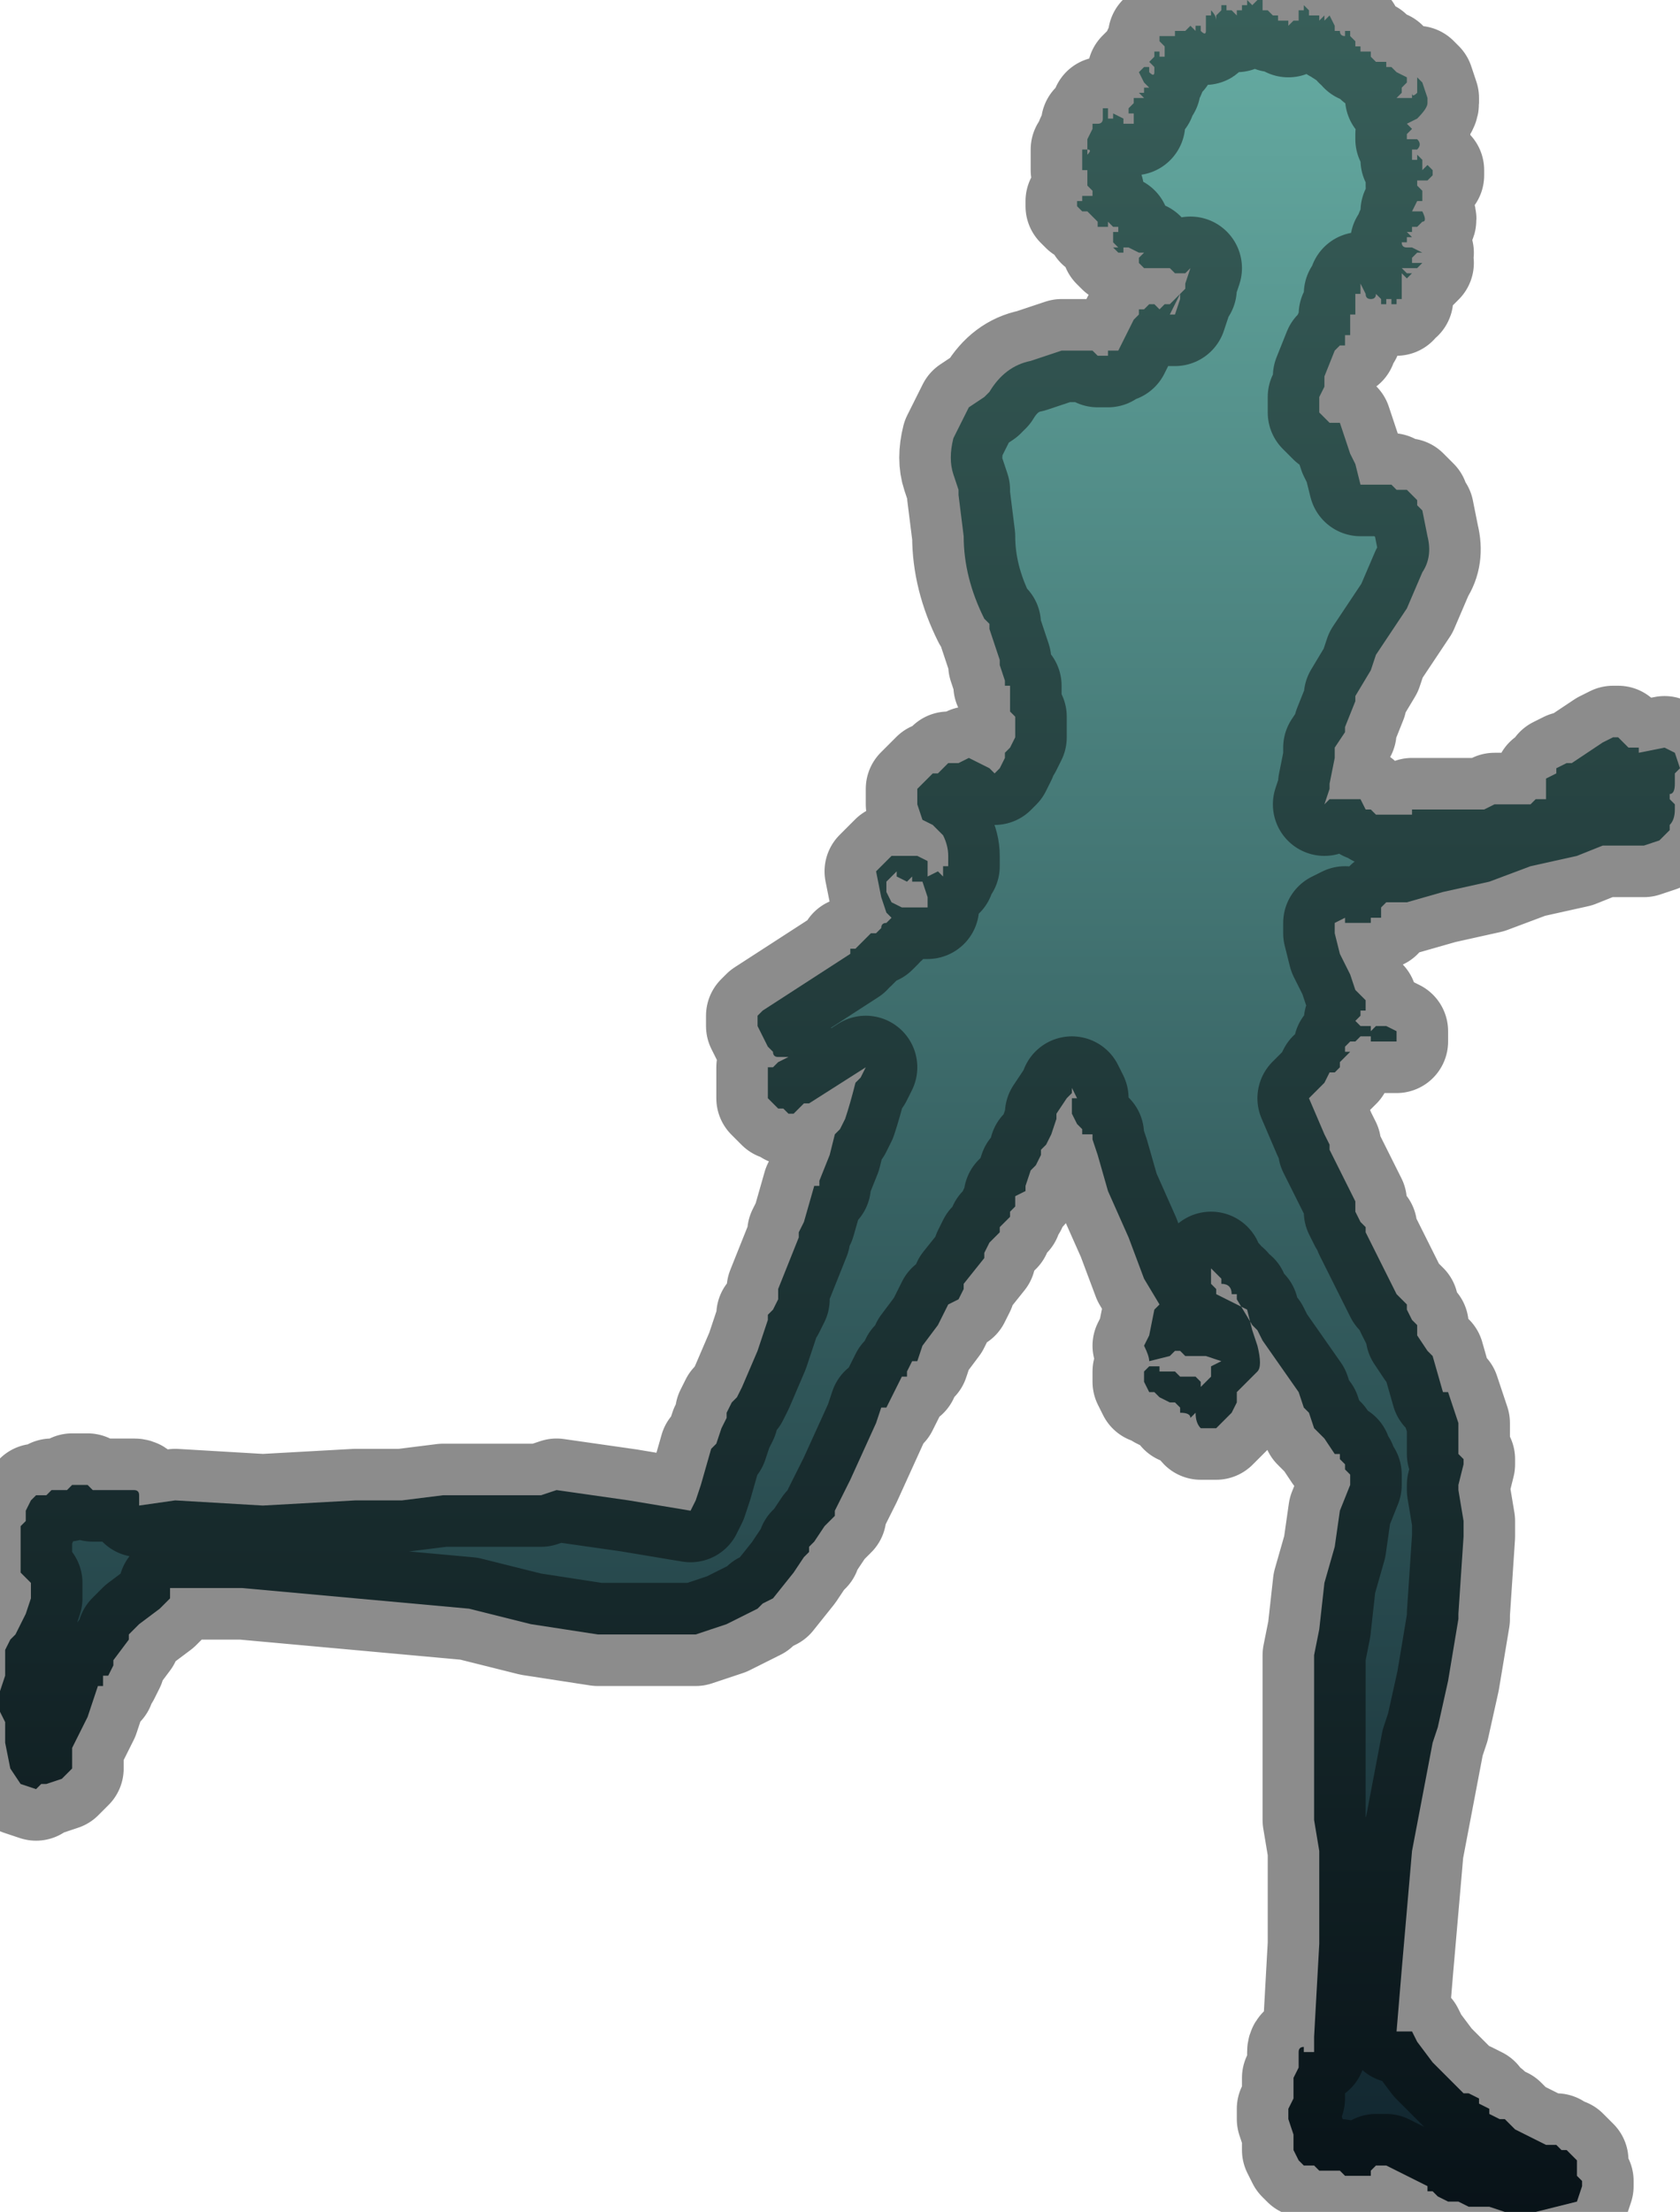 <?xml version="1.0" encoding="UTF-8" standalone="no"?>
<svg xmlns:xlink="http://www.w3.org/1999/xlink" height="21.45px" width="16.3px" xmlns="http://www.w3.org/2000/svg">
  <g transform="matrix(1.0, 0.0, 0.0, 1.0, 12.05, 10.9)">
    <path d="M-3.05 -2.2 L-3.1 -2.35 -3.2 -2.35 -3.2 -2.4 -3.25 -2.35 -3.35 -2.4 -3.35 -2.45 -3.45 -2.35 -3.45 -2.25 -3.4 -2.15 -3.3 -2.1 -3.3 -2.1 -3.3 -2.1 -3.15 -2.1 -3.15 -2.1 -3.1 -2.1 -3.1 -2.1 -3.05 -2.1 -3.05 -2.2 M0.7 -10.75 L0.75 -10.75 0.75 -10.7 0.8 -10.75 0.8 -10.7 0.85 -10.75 0.9 -10.65 0.9 -10.6 0.95 -10.6 0.95 -10.6 Q0.95 -10.55 1.0 -10.55 L1.0 -10.6 1.05 -10.6 1.05 -10.6 1.05 -10.55 1.1 -10.5 1.1 -10.45 1.15 -10.45 1.15 -10.4 1.2 -10.4 1.2 -10.4 1.25 -10.4 1.25 -10.35 1.3 -10.3 1.3 -10.3 1.4 -10.3 1.4 -10.25 Q1.4 -10.25 1.45 -10.25 L1.45 -10.25 1.5 -10.2 1.5 -10.2 1.6 -10.15 1.6 -10.1 1.55 -10.05 1.55 -10.0 1.5 -9.95 1.55 -9.95 1.55 -9.95 1.6 -9.95 1.65 -9.95 1.65 -10.0 Q1.65 -9.95 1.7 -10.0 L1.7 -10.05 1.7 -10.1 1.7 -10.15 1.75 -10.1 1.8 -9.95 1.8 -9.9 Q1.8 -9.85 1.7 -9.75 L1.7 -9.75 1.6 -9.7 1.6 -9.7 1.65 -9.65 1.6 -9.6 1.6 -9.55 1.65 -9.55 1.65 -9.55 1.7 -9.55 1.7 -9.55 Q1.75 -9.5 1.7 -9.45 L1.65 -9.45 Q1.65 -9.4 1.65 -9.35 L1.7 -9.35 1.7 -9.4 1.75 -9.35 1.75 -9.35 1.75 -9.25 1.8 -9.3 1.85 -9.25 1.85 -9.25 1.85 -9.2 1.8 -9.15 1.75 -9.15 1.7 -9.15 1.7 -9.1 1.75 -9.05 1.75 -9.05 1.75 -8.95 1.7 -8.95 1.7 -8.95 1.65 -8.85 1.7 -8.85 1.75 -8.85 1.75 -8.85 Q1.8 -8.75 1.75 -8.75 L1.7 -8.7 1.65 -8.7 1.65 -8.7 Q1.65 -8.7 1.65 -8.65 L1.6 -8.65 1.65 -8.6 1.6 -8.6 1.6 -8.55 1.55 -8.55 Q1.55 -8.5 1.6 -8.5 L1.6 -8.5 1.65 -8.5 1.65 -8.5 1.75 -8.45 1.7 -8.45 1.65 -8.4 1.65 -8.35 1.7 -8.35 1.75 -8.35 1.75 -8.35 1.7 -8.3 1.65 -8.3 1.55 -8.3 1.6 -8.25 1.65 -8.25 1.6 -8.2 1.6 -8.2 1.55 -8.25 1.55 -8.25 1.55 -8.2 1.55 -8.05 1.55 -8.0 1.5 -8.0 1.5 -7.95 1.45 -7.95 1.45 -8.0 1.45 -8.0 1.4 -8.0 1.4 -7.95 1.35 -7.95 1.35 -8.0 1.3 -8.05 1.3 -8.05 Q1.3 -8.0 1.25 -8.0 1.2 -8.0 1.2 -8.05 L1.15 -8.15 1.15 -8.15 1.15 -8.05 1.1 -8.05 1.1 -7.9 1.1 -7.85 1.05 -7.85 1.05 -7.7 1.05 -7.65 1.0 -7.65 1.0 -7.55 0.95 -7.55 0.9 -7.5 0.9 -7.5 0.8 -7.25 0.8 -7.15 0.75 -7.05 0.75 -6.95 0.75 -6.9 0.8 -6.85 0.8 -6.85 0.85 -6.8 0.9 -6.8 0.95 -6.8 1.0 -6.65 1.05 -6.5 1.1 -6.4 1.15 -6.2 1.15 -6.2 1.25 -6.2 1.3 -6.2 1.4 -6.2 1.45 -6.2 1.5 -6.15 1.55 -6.15 1.6 -6.15 1.7 -6.05 1.7 -6.0 1.75 -5.95 1.8 -5.7 Q1.85 -5.5 1.75 -5.35 L1.6 -5.0 1.4 -4.7 1.3 -4.55 1.25 -4.4 1.1 -4.15 1.1 -4.1 1.0 -3.85 1.0 -3.8 0.9 -3.65 0.9 -3.55 0.85 -3.3 0.85 -3.25 0.8 -3.1 0.85 -3.15 0.85 -3.15 0.9 -3.15 0.95 -3.15 0.95 -3.15 1.0 -3.15 1.05 -3.15 1.05 -3.15 1.15 -3.15 1.2 -3.05 1.25 -3.05 1.3 -3.0 1.4 -3.0 1.5 -3.0 1.5 -3.0 1.65 -3.0 1.65 -3.05 1.85 -3.05 1.9 -3.05 1.95 -3.05 2.0 -3.05 2.0 -3.05 2.05 -3.05 2.05 -3.05 2.2 -3.05 2.25 -3.05 2.35 -3.05 2.45 -3.1 2.5 -3.1 2.55 -3.1 2.55 -3.1 2.75 -3.1 2.8 -3.1 2.8 -3.1 2.85 -3.15 2.95 -3.15 2.95 -3.15 2.95 -3.35 3.05 -3.4 3.05 -3.45 3.15 -3.5 3.2 -3.5 3.2 -3.5 3.35 -3.6 3.35 -3.6 3.35 -3.6 3.5 -3.7 3.6 -3.75 3.65 -3.75 3.75 -3.65 3.85 -3.65 3.85 -3.6 4.1 -3.65 4.1 -3.65 4.2 -3.6 4.25 -3.45 4.25 -3.45 4.2 -3.4 4.2 -3.3 Q4.2 -3.2 4.15 -3.2 L4.15 -3.15 4.2 -3.1 4.2 -3.05 Q4.2 -2.95 4.15 -2.9 L4.15 -2.85 4.05 -2.75 3.9 -2.7 3.9 -2.7 3.8 -2.7 3.6 -2.7 3.5 -2.7 3.5 -2.7 3.25 -2.6 2.8 -2.5 2.4 -2.35 1.95 -2.25 1.6 -2.15 1.4 -2.15 1.35 -2.1 1.35 -2.05 1.35 -2.0 1.25 -2.0 1.25 -1.95 1.15 -1.95 1.15 -1.95 1.05 -1.95 1.0 -1.95 1.0 -2.0 0.9 -1.95 0.9 -1.85 0.95 -1.65 1.05 -1.45 1.1 -1.3 1.1 -1.3 1.15 -1.25 1.2 -1.2 1.2 -1.1 1.15 -1.1 1.15 -1.05 1.1 -1.0 1.1 -1.0 1.15 -0.95 1.15 -0.95 1.2 -0.95 1.2 -0.95 1.25 -0.95 1.25 -0.9 1.3 -0.95 1.4 -0.95 1.5 -0.9 1.5 -0.8 1.45 -0.8 1.4 -0.8 1.3 -0.8 1.25 -0.8 1.25 -0.85 1.2 -0.85 1.2 -0.85 1.15 -0.85 1.15 -0.85 1.1 -0.8 1.1 -0.8 1.05 -0.8 1.05 -0.8 1.0 -0.75 1.0 -0.7 1.05 -0.7 1.0 -0.65 1.0 -0.65 0.95 -0.6 0.95 -0.55 0.9 -0.5 0.85 -0.5 0.8 -0.4 0.75 -0.35 0.65 -0.25 0.65 -0.25 0.8 0.1 0.85 0.2 0.85 0.25 1.1 0.75 1.1 0.85 1.15 0.95 1.2 1.0 1.2 1.05 1.35 1.35 1.5 1.65 1.6 1.75 1.6 1.8 1.65 1.9 1.7 1.95 1.7 2.05 1.8 2.2 1.85 2.25 1.95 2.6 2.0 2.6 2.05 2.75 2.1 2.9 2.1 3.0 2.1 3.2 2.15 3.25 2.15 3.3 2.1 3.5 2.1 3.55 2.15 3.85 2.15 4.0 2.1 4.75 2.1 4.8 2.05 5.1 2.0 5.4 1.9 5.85 1.85 6.0 1.65 7.05 1.55 8.2 1.5 8.8 1.55 8.8 1.6 8.8 1.65 8.8 1.7 8.9 1.85 9.1 1.95 9.2 2.0 9.25 2.15 9.4 2.2 9.4 2.3 9.45 2.3 9.5 2.4 9.55 2.4 9.6 2.5 9.65 2.55 9.65 2.65 9.75 2.75 9.8 2.95 9.9 3.05 9.9 3.1 9.95 3.15 9.95 3.25 10.05 3.25 10.2 3.3 10.25 3.3 10.3 3.25 10.45 3.05 10.5 2.85 10.55 2.6 10.55 2.55 10.55 2.4 10.5 2.3 10.5 2.2 10.5 2.1 10.45 2.0 10.45 1.9 10.4 1.85 10.35 1.8 10.35 1.8 10.3 1.6 10.2 1.4 10.1 1.3 10.1 1.25 10.15 1.25 10.2 1.2 10.2 1.15 10.2 1.0 10.2 0.95 10.15 0.75 10.15 0.7 10.1 0.65 10.1 0.6 10.1 0.55 10.05 0.5 9.95 0.5 9.8 0.45 9.65 0.45 9.55 0.5 9.45 0.5 9.4 0.5 9.25 0.55 9.15 0.55 9.1 0.55 9.0 Q0.55 8.95 0.6 8.95 L0.6 9.0 0.65 9.0 0.7 9.0 0.7 8.85 0.75 7.95 0.75 7.05 0.7 6.75 0.7 6.25 0.7 5.15 0.75 4.9 0.8 4.45 0.9 4.1 0.95 3.75 1.05 3.5 1.05 3.4 1.0 3.35 1.0 3.3 0.95 3.25 0.95 3.2 0.9 3.2 0.8 3.05 0.7 2.95 0.65 2.8 0.6 2.75 0.55 2.6 0.2 2.1 0.15 2.0 0.1 1.95 -0.05 1.7 -0.05 1.65 -0.1 1.65 -0.1 1.65 Q-0.1 1.55 -0.2 1.55 L-0.2 1.5 -0.3 1.4 -0.3 1.35 -0.3 1.4 -0.3 1.55 -0.25 1.6 -0.25 1.65 0.05 1.8 0.1 2.0 0.15 2.15 Q0.2 2.35 0.15 2.4 L-0.05 2.6 -0.05 2.7 -0.1 2.8 -0.25 2.95 -0.35 2.95 -0.4 2.95 Q-0.45 2.9 -0.45 2.8 L-0.5 2.85 Q-0.5 2.8 -0.6 2.8 L-0.6 2.75 -0.65 2.7 -0.7 2.7 -0.7 2.7 -0.8 2.65 -0.85 2.6 -0.9 2.6 -0.95 2.5 -0.95 2.4 -0.9 2.35 -0.9 2.35 -0.8 2.35 -0.8 2.4 -0.75 2.4 -0.75 2.4 -0.65 2.4 -0.6 2.45 -0.6 2.45 -0.55 2.45 -0.45 2.45 -0.4 2.5 -0.4 2.55 -0.35 2.5 -0.35 2.5 -0.3 2.45 -0.3 2.35 -0.2 2.3 -0.2 2.3 -0.35 2.25 -0.55 2.25 -0.6 2.2 -0.65 2.2 -0.7 2.25 -0.9 2.3 Q-0.9 2.25 -0.95 2.15 L-0.95 2.15 -0.9 2.05 -0.9 2.05 -0.85 1.8 -0.85 1.8 -0.8 1.75 -0.8 1.75 -0.95 1.5 -1.1 1.1 -1.3 0.65 -1.4 0.3 -1.45 0.15 -1.45 0.1 -1.5 0.1 -1.5 0.1 -1.55 0.1 -1.55 0.05 -1.6 0.0 -1.6 0.0 -1.65 -0.1 -1.65 -0.1 -1.65 -0.25 -1.6 -0.25 -1.65 -0.35 -1.65 -0.35 -1.65 -0.3 -1.7 -0.25 -1.8 -0.1 -1.8 -0.05 -1.85 0.1 -1.9 0.2 -1.9 0.2 -1.95 0.25 -1.95 0.3 -2.0 0.4 -2.05 0.45 -2.1 0.6 -2.1 0.65 -2.2 0.7 -2.2 0.8 -2.25 0.85 -2.25 0.9 -2.35 1.0 -2.35 1.05 -2.45 1.15 -2.5 1.25 -2.5 1.3 -2.7 1.55 -2.7 1.6 -2.75 1.7 -2.85 1.75 -2.9 1.85 -2.9 1.85 -2.95 1.95 -3.1 2.15 -3.15 2.3 -3.2 2.3 -3.25 2.4 -3.25 2.4 -3.25 2.45 -3.3 2.45 -3.45 2.75 -3.5 2.75 -3.55 2.9 -3.8 3.45 -3.85 3.55 -3.9 3.65 -3.95 3.75 -3.95 3.8 -4.05 3.9 -4.15 4.05 -4.15 4.05 -4.2 4.1 -4.2 4.15 -4.25 4.2 -4.25 4.2 -4.35 4.35 -4.55 4.6 -4.65 4.65 -4.7 4.7 -4.9 4.8 -5.0 4.85 -5.3 4.95 -5.5 4.95 -6.2 4.95 -6.25 4.95 -6.9 4.85 -7.5 4.7 -9.7 4.5 -10.4 4.5 -10.4 4.5 -10.4 4.6 -10.5 4.7 -10.7 4.85 -10.8 4.95 -10.8 5.0 -10.95 5.2 -10.95 5.25 -10.95 5.25 -11.0 5.35 -11.05 5.35 -11.05 5.45 -11.1 5.45 -11.15 5.6 -11.15 5.6 -11.2 5.75 -11.25 5.85 -11.3 5.95 -11.3 5.95 -11.35 6.05 -11.35 6.1 -11.35 6.25 -11.45 6.35 -11.6 6.4 -11.6 6.4 -11.65 6.4 -11.65 6.4 -11.7 6.45 -11.85 6.4 -11.95 6.25 -12.0 6.0 -12.0 5.8 -12.05 5.7 -12.05 5.5 -12.0 5.35 -12.0 5.25 -12.0 5.1 -11.95 5.0 -11.9 4.95 -11.9 4.95 -11.85 4.85 -11.8 4.75 -11.75 4.6 -11.75 4.45 -11.8 4.4 -11.85 4.35 -11.85 4.3 -11.85 4.15 -11.85 3.9 -11.8 3.85 -11.8 3.75 -11.75 3.65 -11.7 3.6 -11.65 3.6 -11.65 3.6 -11.6 3.6 -11.55 3.55 -11.4 3.55 -11.35 3.5 -11.3 3.5 -11.3 3.5 -11.2 3.5 -11.15 3.55 -11.1 3.55 -11.0 3.55 -10.9 3.55 -10.85 3.55 -10.8 3.55 -10.75 3.55 Q-10.7 3.55 -10.7 3.6 L-10.7 3.65 -10.7 3.7 -10.35 3.65 -9.5 3.7 -8.6 3.65 -8.25 3.65 -8.15 3.65 -7.75 3.6 -6.8 3.6 -6.65 3.55 -5.95 3.65 -5.35 3.75 -5.3 3.65 -5.25 3.5 -5.25 3.5 -5.15 3.15 -5.15 3.15 -5.1 3.1 -5.1 3.1 -5.05 2.95 -5.0 2.85 -5.0 2.8 -4.95 2.7 -4.9 2.65 -4.85 2.55 -4.7 2.2 -4.6 1.9 -4.6 1.85 -4.55 1.8 -4.5 1.7 -4.5 1.6 -4.3 1.1 -4.3 1.05 -4.25 0.95 -4.15 0.6 -4.1 0.6 -4.1 0.55 -4.0 0.3 -3.95 0.1 -3.9 0.05 -3.85 -0.05 Q-3.8 -0.2 -3.75 -0.4 L-3.7 -0.45 -3.65 -0.55 -4.2 -0.2 -4.2 -0.2 -4.25 -0.2 -4.3 -0.15 -4.35 -0.1 -4.4 -0.1 -4.45 -0.15 -4.5 -0.15 -4.55 -0.2 -4.55 -0.2 -4.6 -0.25 -4.6 -0.3 -4.6 -0.35 -4.6 -0.4 -4.6 -0.45 -4.6 -0.55 -4.55 -0.55 -4.5 -0.6 -4.4 -0.65 -4.45 -0.65 -4.5 -0.65 -4.5 -0.65 Q-4.55 -0.65 -4.55 -0.7 L-4.6 -0.75 -4.65 -0.85 -4.7 -0.95 -4.7 -1.0 -4.7 -1.05 -4.65 -1.1 -3.8 -1.65 -3.8 -1.7 -3.75 -1.7 -3.7 -1.75 -3.65 -1.8 -3.6 -1.85 -3.6 -1.85 -3.55 -1.85 -3.5 -1.9 Q-3.5 -1.95 -3.45 -1.95 L-3.4 -2.0 -3.45 -2.05 -3.5 -2.2 -3.55 -2.45 -3.45 -2.55 -3.4 -2.6 -3.25 -2.6 -3.15 -2.6 -3.05 -2.55 -3.05 -2.4 -2.95 -2.45 -2.9 -2.4 -2.9 -2.45 -2.9 -2.5 -2.85 -2.5 -2.85 -2.6 Q-2.85 -2.7 -2.9 -2.8 L-3.0 -2.9 -3.1 -2.95 -3.15 -3.1 -3.15 -3.25 -3.1 -3.3 -3.05 -3.35 -3.0 -3.4 -2.95 -3.4 -2.9 -3.45 -2.85 -3.5 -2.75 -3.5 -2.65 -3.55 -2.45 -3.45 -2.4 -3.4 -2.35 -3.45 -2.3 -3.55 -2.3 -3.6 -2.25 -3.65 -2.25 -3.65 -2.2 -3.75 -2.2 -3.8 -2.2 -3.95 -2.25 -4.0 -2.25 -4.1 -2.25 -4.15 -2.25 -4.25 -2.3 -4.25 -2.3 -4.3 -2.35 -4.45 -2.35 -4.5 -2.4 -4.65 -2.4 -4.65 -2.45 -4.8 -2.45 -4.85 -2.5 -4.9 Q-2.7 -5.3 -2.7 -5.7 L-2.75 -6.1 -2.75 -6.15 -2.8 -6.3 Q-2.85 -6.45 -2.8 -6.65 L-2.7 -6.85 -2.65 -6.95 -2.5 -7.05 -2.45 -7.1 Q-2.3 -7.35 -2.05 -7.4 L-1.75 -7.5 -1.7 -7.5 -1.6 -7.5 -1.5 -7.5 -1.45 -7.5 -1.4 -7.45 -1.35 -7.45 -1.3 -7.45 -1.3 -7.5 -1.2 -7.5 -1.2 -7.5 -1.15 -7.6 -1.1 -7.7 -1.1 -7.7 -1.05 -7.8 -1.0 -7.85 -1.0 -7.9 -0.95 -7.9 -0.9 -7.95 -0.9 -7.95 -0.85 -7.95 -0.8 -7.9 -0.75 -7.95 -0.75 -7.95 -0.7 -7.95 -0.65 -8.0 -0.6 -8.05 -0.65 -7.95 -0.7 -7.85 -0.65 -7.85 -0.65 -7.85 -0.6 -8.0 -0.6 -8.05 -0.55 -8.1 -0.55 -8.15 -0.5 -8.3 -0.5 -8.3 -0.5 -8.3 -0.55 -8.25 -0.55 -8.25 -0.6 -8.25 -0.65 -8.25 -0.7 -8.3 -0.7 -8.3 Q-0.75 -8.3 -0.8 -8.3 L-0.85 -8.3 -0.9 -8.3 -0.95 -8.3 -1.0 -8.35 -1.0 -8.4 -1.0 -8.4 -0.95 -8.45 -0.95 -8.45 -1.0 -8.45 -1.0 -8.45 -1.1 -8.5 -1.15 -8.5 -1.15 -8.45 -1.2 -8.45 -1.25 -8.5 -1.2 -8.5 -1.25 -8.55 -1.25 -8.55 -1.25 -8.6 -1.25 -8.65 -1.2 -8.65 -1.2 -8.7 -1.25 -8.7 -1.3 -8.75 -1.3 -8.7 -1.35 -8.7 -1.4 -8.7 -1.4 -8.75 -1.4 -8.75 -1.45 -8.8 -1.45 -8.8 -1.5 -8.85 -1.5 -8.85 -1.55 -8.85 -1.55 -8.85 -1.6 -8.9 -1.6 -8.95 -1.55 -8.95 -1.55 -9.0 -1.5 -9.0 -1.45 -9.0 -1.45 -9.05 -1.5 -9.1 -1.5 -9.2 -1.5 -9.25 -1.55 -9.25 -1.55 -9.3 -1.55 -9.45 -1.5 -9.45 -1.5 -9.4 Q-1.45 -9.45 -1.5 -9.45 L-1.5 -9.5 -1.5 -9.55 -1.45 -9.65 -1.45 -9.7 -1.4 -9.7 -1.4 -9.7 Q-1.35 -9.7 -1.35 -9.75 L-1.35 -9.85 -1.3 -9.85 -1.3 -9.8 -1.3 -9.75 -1.25 -9.75 -1.25 -9.8 -1.15 -9.75 -1.15 -9.7 -1.1 -9.7 -1.1 -9.7 -1.05 -9.7 Q-1.05 -9.75 -1.05 -9.75 L-1.05 -9.8 -1.1 -9.8 -1.1 -9.85 -1.05 -9.9 -1.05 -9.95 -1.05 -9.95 -1.0 -9.95 -1.0 -9.95 -0.95 -9.95 -1.0 -10.0 -0.95 -10.0 -0.95 -10.05 -0.9 -10.05 -0.9 -10.05 -0.95 -10.1 -0.95 -10.1 -1.0 -10.2 -0.95 -10.25 -0.95 -10.25 -0.9 -10.25 -0.9 -10.2 Q-0.85 -10.15 -0.85 -10.2 L-0.85 -10.25 -0.9 -10.3 -0.85 -10.35 -0.85 -10.4 -0.8 -10.4 -0.8 -10.35 -0.75 -10.35 -0.75 -10.4 -0.75 -10.45 -0.8 -10.5 -0.8 -10.55 -0.7 -10.55 -0.7 -10.55 -0.65 -10.55 -0.65 -10.55 -0.65 -10.6 -0.6 -10.6 -0.6 -10.6 -0.55 -10.6 -0.5 -10.65 -0.5 -10.65 -0.45 -10.6 -0.45 -10.65 -0.4 -10.65 -0.4 -10.6 Q-0.35 -10.55 -0.35 -10.6 L-0.35 -10.6 -0.35 -10.7 -0.35 -10.75 -0.3 -10.75 -0.3 -10.8 Q-0.25 -10.75 -0.25 -10.7 L-0.25 -10.75 -0.2 -10.8 -0.2 -10.85 -0.15 -10.85 -0.15 -10.8 -0.15 -10.8 -0.1 -10.8 -0.1 -10.8 -0.05 -10.75 -0.05 -10.7 Q-0.05 -10.75 -0.05 -10.8 L0.0 -10.8 0.0 -10.85 0.05 -10.85 0.05 -10.9 0.1 -10.85 0.1 -10.85 0.15 -10.9 0.2 -10.9 0.2 -10.8 0.25 -10.8 0.25 -10.8 0.3 -10.75 0.3 -10.7 0.3 -10.75 Q0.35 -10.75 0.35 -10.75 L0.35 -10.7 0.4 -10.7 0.45 -10.7 0.45 -10.65 0.5 -10.7 0.55 -10.7 0.55 -10.75 0.55 -10.8 0.6 -10.8 0.6 -10.85 0.65 -10.8 0.65 -10.75 0.7 -10.75 0.7 -10.75 0.7 -10.75" fill="url(#gradient0)" fill-rule="evenodd" stroke="none"/>
    <path d="M0.7 -10.75 L0.7 -10.75 0.7 -10.75 0.65 -10.75 0.65 -10.8 0.6 -10.85 0.6 -10.8 0.55 -10.8 0.55 -10.75 0.55 -10.7 0.5 -10.7 0.45 -10.65 0.45 -10.7 0.4 -10.7 0.35 -10.7 0.35 -10.75 Q0.35 -10.75 0.3 -10.75 L0.3 -10.7 0.3 -10.75 0.25 -10.8 0.25 -10.8 0.2 -10.8 0.2 -10.9 0.15 -10.9 0.1 -10.85 0.1 -10.85 0.05 -10.9 0.05 -10.85 0.0 -10.85 0.0 -10.8 -0.05 -10.8 Q-0.05 -10.75 -0.05 -10.7 L-0.05 -10.75 -0.1 -10.8 -0.1 -10.8 -0.15 -10.8 -0.15 -10.8 -0.15 -10.85 -0.2 -10.85 -0.2 -10.8 -0.25 -10.75 -0.25 -10.7 Q-0.25 -10.75 -0.3 -10.8 L-0.3 -10.75 -0.35 -10.75 -0.35 -10.7 -0.35 -10.6 -0.35 -10.6 Q-0.35 -10.55 -0.4 -10.6 L-0.4 -10.65 -0.45 -10.65 -0.45 -10.6 -0.5 -10.65 -0.5 -10.65 -0.55 -10.6 -0.6 -10.6 -0.6 -10.6 -0.65 -10.6 -0.65 -10.55 -0.65 -10.55 -0.7 -10.55 -0.7 -10.55 -0.8 -10.55 -0.8 -10.5 -0.75 -10.45 -0.75 -10.4 -0.75 -10.35 -0.8 -10.35 -0.8 -10.4 -0.85 -10.4 -0.85 -10.35 -0.9 -10.3 -0.85 -10.25 -0.85 -10.2 Q-0.85 -10.15 -0.9 -10.2 L-0.9 -10.25 -0.95 -10.25 -0.95 -10.25 -1.0 -10.2 -0.95 -10.1 -0.95 -10.1 -0.9 -10.05 -0.9 -10.05 -0.95 -10.05 -0.95 -10.0 -1.0 -10.0 -0.95 -9.95 -1.0 -9.95 -1.0 -9.95 -1.05 -9.95 -1.05 -9.95 -1.05 -9.9 -1.1 -9.85 -1.1 -9.8 -1.05 -9.8 -1.05 -9.75 Q-1.05 -9.75 -1.05 -9.7 L-1.1 -9.7 -1.1 -9.7 -1.15 -9.7 -1.15 -9.75 -1.25 -9.8 -1.25 -9.75 -1.3 -9.75 -1.3 -9.8 -1.3 -9.85 -1.35 -9.85 -1.35 -9.75 Q-1.35 -9.7 -1.4 -9.7 L-1.4 -9.7 -1.45 -9.7 -1.45 -9.65 -1.5 -9.55 -1.5 -9.5 -1.5 -9.45 Q-1.45 -9.45 -1.5 -9.4 L-1.5 -9.45 -1.55 -9.45 -1.55 -9.3 -1.55 -9.25 -1.5 -9.25 -1.5 -9.2 -1.5 -9.1 -1.45 -9.05 -1.45 -9.0 -1.5 -9.0 -1.55 -9.0 -1.55 -8.95 -1.6 -8.95 -1.6 -8.9 -1.55 -8.85 -1.55 -8.85 -1.5 -8.85 -1.5 -8.85 -1.45 -8.8 -1.45 -8.8 -1.4 -8.75 -1.4 -8.75 -1.4 -8.7 -1.35 -8.7 -1.3 -8.7 -1.3 -8.75 -1.25 -8.7 -1.2 -8.7 -1.2 -8.65 -1.25 -8.65 -1.25 -8.6 -1.25 -8.55 -1.25 -8.55 -1.2 -8.5 -1.25 -8.5 -1.2 -8.45 -1.15 -8.45 -1.15 -8.5 -1.1 -8.5 -1.0 -8.45 -1.0 -8.45 -0.95 -8.45 -0.95 -8.45 -1.0 -8.4 -1.0 -8.4 -1.0 -8.35 -0.95 -8.3 -0.9 -8.3 -0.85 -8.3 -0.8 -8.3 Q-0.75 -8.3 -0.7 -8.3 L-0.7 -8.3 -0.65 -8.25 -0.6 -8.25 -0.55 -8.25 -0.55 -8.25 -0.5 -8.3 -0.5 -8.3 -0.5 -8.3 -0.55 -8.15 -0.55 -8.1 -0.6 -8.05 -0.6 -8.0 -0.65 -7.85 -0.65 -7.85 -0.7 -7.85 -0.65 -7.95 -0.6 -8.05 -0.65 -8.0 -0.7 -7.95 -0.75 -7.95 -0.75 -7.95 -0.8 -7.9 -0.85 -7.95 -0.9 -7.95 -0.9 -7.95 -0.95 -7.9 -1.0 -7.9 -1.0 -7.85 -1.05 -7.8 -1.1 -7.7 -1.1 -7.7 -1.15 -7.6 -1.2 -7.5 -1.2 -7.5 -1.3 -7.5 -1.3 -7.45 -1.35 -7.45 -1.4 -7.45 -1.45 -7.5 -1.5 -7.5 -1.6 -7.5 -1.7 -7.5 -1.75 -7.5 -2.05 -7.4 Q-2.3 -7.35 -2.45 -7.1 L-2.5 -7.05 -2.65 -6.95 -2.7 -6.85 -2.8 -6.65 Q-2.85 -6.45 -2.8 -6.3 L-2.75 -6.15 -2.75 -6.1 -2.7 -5.7 Q-2.7 -5.3 -2.5 -4.9 L-2.45 -4.85 -2.45 -4.8 -2.4 -4.65 -2.4 -4.65 -2.35 -4.5 -2.35 -4.45 -2.3 -4.3 -2.3 -4.25 -2.25 -4.25 -2.25 -4.15 -2.25 -4.1 -2.25 -4.0 -2.2 -3.95 -2.2 -3.8 -2.2 -3.75 -2.25 -3.65 -2.25 -3.65 -2.3 -3.6 -2.3 -3.55 -2.35 -3.45 -2.4 -3.4 -2.45 -3.45 -2.65 -3.55 -2.75 -3.5 -2.85 -3.5 -2.9 -3.45 -2.95 -3.4 -3.0 -3.4 -3.05 -3.35 -3.1 -3.3 -3.15 -3.25 -3.15 -3.1 -3.1 -2.95 -3.0 -2.9 -2.9 -2.8 Q-2.85 -2.7 -2.85 -2.6 L-2.85 -2.5 -2.9 -2.5 -2.9 -2.45 -2.9 -2.4 -2.95 -2.45 -3.05 -2.4 -3.05 -2.55 -3.15 -2.6 -3.25 -2.6 -3.4 -2.6 -3.45 -2.55 -3.55 -2.45 -3.5 -2.2 -3.45 -2.05 -3.4 -2.0 -3.45 -1.95 Q-3.5 -1.95 -3.5 -1.9 L-3.55 -1.85 -3.6 -1.85 -3.6 -1.85 -3.65 -1.8 -3.7 -1.75 -3.75 -1.7 -3.8 -1.7 -3.8 -1.65 -4.65 -1.1 -4.7 -1.05 -4.7 -1.0 -4.7 -0.95 -4.65 -0.85 -4.6 -0.75 -4.55 -0.7 Q-4.55 -0.65 -4.5 -0.65 L-4.5 -0.65 -4.45 -0.65 -4.4 -0.65 -4.5 -0.6 -4.55 -0.55 -4.6 -0.55 -4.6 -0.45 -4.6 -0.4 -4.6 -0.35 -4.6 -0.3 -4.6 -0.25 -4.55 -0.2 -4.55 -0.2 -4.5 -0.15 -4.45 -0.15 -4.4 -0.1 -4.35 -0.1 -4.3 -0.15 -4.25 -0.2 -4.2 -0.2 -4.2 -0.2 -3.65 -0.55 -3.7 -0.45 -3.75 -0.4 Q-3.8 -0.2 -3.85 -0.05 L-3.9 0.05 -3.95 0.1 -4.0 0.3 -4.1 0.55 -4.1 0.6 -4.15 0.6 -4.25 0.95 -4.3 1.05 -4.3 1.1 -4.5 1.6 -4.5 1.7 -4.55 1.8 -4.6 1.85 -4.6 1.9 -4.7 2.2 -4.85 2.55 -4.9 2.65 -4.95 2.7 -5.0 2.8 -5.0 2.85 -5.05 2.95 -5.1 3.1 -5.1 3.1 -5.15 3.15 -5.15 3.15 -5.25 3.5 -5.25 3.5 -5.3 3.65 -5.35 3.75 -5.95 3.65 -6.65 3.55 -6.8 3.6 -7.75 3.6 -8.15 3.65 -8.25 3.65 -8.6 3.65 -9.5 3.7 -10.35 3.65 -10.7 3.7 -10.7 3.65 -10.7 3.6 Q-10.7 3.55 -10.75 3.55 L-10.8 3.55 -10.85 3.55 -10.9 3.55 -11.0 3.55 -11.1 3.55 -11.15 3.55 -11.2 3.5 -11.3 3.5 -11.3 3.5 -11.35 3.5 -11.4 3.55 -11.55 3.55 -11.6 3.6 -11.65 3.6 -11.65 3.6 -11.7 3.6 -11.75 3.65 -11.8 3.75 -11.8 3.85 -11.85 3.9 -11.85 4.15 -11.85 4.3 -11.85 4.35 -11.8 4.4 -11.75 4.45 -11.75 4.6 -11.8 4.75 -11.85 4.85 -11.9 4.95 -11.9 4.95 -11.95 5.0 -12.0 5.1 -12.0 5.25 -12.0 5.35 -12.05 5.5 -12.05 5.7 -12.0 5.8 -12.0 6.0 -11.95 6.25 -11.85 6.4 -11.7 6.45 -11.65 6.4 -11.65 6.4 -11.6 6.4 -11.6 6.4 -11.45 6.35 -11.35 6.25 -11.35 6.1 -11.35 6.05 -11.3 5.95 -11.3 5.95 -11.25 5.85 -11.2 5.75 -11.15 5.6 -11.15 5.6 -11.1 5.45 -11.05 5.45 -11.05 5.35 -11.0 5.35 -10.95 5.25 -10.95 5.25 -10.95 5.2 -10.8 5.0 -10.8 4.95 -10.7 4.85 -10.5 4.7 -10.4 4.6 -10.4 4.5 -10.4 4.5 -9.7 4.5 -7.5 4.7 -6.9 4.85 -6.25 4.95 -6.2 4.95 -5.5 4.95 -5.3 4.95 -5.0 4.85 -4.9 4.8 -4.7 4.7 -4.65 4.65 -4.55 4.6 -4.35 4.35 -4.25 4.2 -4.25 4.2 -4.2 4.15 -4.2 4.1 -4.15 4.05 -4.15 4.05 -4.05 3.9 -3.95 3.8 -3.95 3.75 -3.9 3.65 -3.85 3.55 -3.8 3.45 -3.55 2.9 -3.5 2.75 -3.45 2.75 -3.3 2.45 -3.25 2.45 -3.25 2.4 -3.25 2.4 -3.2 2.3 -3.15 2.3 -3.1 2.15 -2.95 1.95 -2.9 1.85 -2.9 1.85 -2.85 1.75 -2.75 1.7 -2.7 1.6 -2.7 1.55 -2.5 1.3 -2.5 1.25 -2.45 1.15 -2.35 1.05 -2.35 1.0 -2.25 0.9 -2.25 0.85 -2.2 0.8 -2.2 0.7 -2.1 0.65 -2.1 0.6 -2.05 0.45 -2.0 0.4 -1.95 0.3 -1.95 0.25 -1.9 0.2 -1.9 0.2 -1.85 0.1 -1.8 -0.05 -1.8 -0.1 -1.7 -0.25 -1.65 -0.3 -1.65 -0.35 -1.65 -0.35 -1.6 -0.25 -1.65 -0.25 -1.65 -0.1 -1.65 -0.1 -1.6 0.0 -1.6 0.0 -1.55 0.05 -1.55 0.1 -1.5 0.1 -1.5 0.1 -1.45 0.1 -1.45 0.15 -1.4 0.3 -1.3 0.65 -1.1 1.1 -0.95 1.5 -0.8 1.75 -0.8 1.75 -0.85 1.8 -0.85 1.8 -0.9 2.05 -0.9 2.05 -0.95 2.15 -0.95 2.15 Q-0.9 2.25 -0.9 2.3 L-0.7 2.25 -0.65 2.2 -0.6 2.2 -0.55 2.25 -0.35 2.25 -0.2 2.3 -0.2 2.3 -0.3 2.35 -0.3 2.45 -0.35 2.5 -0.35 2.5 -0.4 2.55 -0.4 2.5 -0.45 2.45 -0.55 2.45 -0.6 2.45 -0.6 2.45 -0.65 2.4 -0.75 2.4 -0.75 2.4 -0.8 2.4 -0.8 2.35 -0.9 2.35 -0.9 2.35 -0.95 2.4 -0.95 2.5 -0.9 2.6 -0.85 2.6 -0.8 2.65 -0.7 2.7 -0.7 2.7 -0.65 2.7 -0.6 2.75 -0.6 2.8 Q-0.5 2.8 -0.5 2.85 L-0.45 2.8 Q-0.45 2.9 -0.4 2.95 L-0.35 2.95 -0.25 2.95 -0.1 2.8 -0.05 2.7 -0.05 2.6 0.15 2.4 Q0.2 2.35 0.15 2.15 L0.1 2.0 0.05 1.8 -0.25 1.65 -0.25 1.6 -0.3 1.55 -0.3 1.4 -0.3 1.35 -0.3 1.4 -0.2 1.5 -0.2 1.55 Q-0.1 1.55 -0.1 1.65 L-0.1 1.65 -0.05 1.65 -0.05 1.7 0.1 1.95 0.15 2.0 0.2 2.1 0.55 2.6 0.6 2.75 0.65 2.8 0.7 2.95 0.8 3.05 0.9 3.2 0.95 3.2 0.95 3.25 1.0 3.3 1.0 3.35 1.05 3.4 1.05 3.5 0.95 3.75 0.9 4.1 0.8 4.45 0.75 4.9 0.7 5.15 0.7 6.25 0.7 6.75 0.75 7.05 0.75 7.95 0.7 8.85 0.7 9.0 0.65 9.0 0.6 9.0 0.6 8.95 Q0.55 8.95 0.55 9.0 L0.55 9.1 0.55 9.15 0.5 9.25 0.5 9.4 0.5 9.45 0.45 9.55 0.45 9.65 0.5 9.8 0.5 9.95 0.55 10.05 0.6 10.1 0.65 10.1 0.7 10.1 0.75 10.15 0.95 10.15 1.0 10.2 1.15 10.2 1.2 10.2 1.25 10.2 1.25 10.15 1.3 10.1 1.4 10.1 1.6 10.2 1.8 10.3 1.8 10.35 1.85 10.35 1.9 10.4 2.0 10.45 2.1 10.45 2.2 10.5 2.3 10.5 2.4 10.5 2.55 10.55 2.6 10.55 2.85 10.55 3.05 10.5 3.25 10.45 3.3 10.3 3.3 10.25 3.25 10.2 3.25 10.05 3.15 9.95 3.1 9.95 3.05 9.9 2.95 9.9 2.75 9.8 2.65 9.75 2.55 9.65 2.5 9.65 2.4 9.6 2.4 9.55 2.3 9.5 2.3 9.45 2.2 9.4 2.15 9.4 2.0 9.25 1.95 9.2 1.85 9.1 1.7 8.9 1.65 8.8 1.6 8.8 1.55 8.8 1.5 8.8 1.55 8.2 1.65 7.05 1.85 6.0 1.9 5.85 2.0 5.4 2.05 5.1 2.1 4.8 2.1 4.75 2.15 4.0 2.15 3.85 2.1 3.55 2.1 3.5 2.15 3.3 2.15 3.25 2.1 3.2 2.1 3.0 2.1 2.9 2.05 2.75 2.0 2.6 1.95 2.6 1.85 2.25 1.8 2.2 1.7 2.05 1.7 1.95 1.65 1.9 1.6 1.8 1.6 1.75 1.5 1.65 1.35 1.35 1.2 1.05 1.2 1.0 1.15 0.95 1.1 0.85 1.1 0.75 0.85 0.25 0.85 0.2 0.8 0.1 0.65 -0.25 0.65 -0.25 0.75 -0.35 0.8 -0.4 0.85 -0.5 0.9 -0.5 0.95 -0.55 0.95 -0.6 1.0 -0.65 1.0 -0.65 1.05 -0.7 1.0 -0.7 1.0 -0.75 1.05 -0.8 1.05 -0.8 1.1 -0.8 1.1 -0.8 1.15 -0.85 1.15 -0.85 1.2 -0.85 1.2 -0.85 1.25 -0.85 1.25 -0.8 1.3 -0.8 1.4 -0.8 1.45 -0.8 1.5 -0.8 1.5 -0.9 1.4 -0.95 1.3 -0.95 1.25 -0.9 1.25 -0.95 1.2 -0.95 1.2 -0.95 1.15 -0.95 1.15 -0.95 1.1 -1.0 1.1 -1.0 1.15 -1.05 1.15 -1.1 1.2 -1.1 1.2 -1.2 1.15 -1.25 1.1 -1.3 1.1 -1.3 1.05 -1.45 0.95 -1.65 0.9 -1.85 0.9 -1.95 1.0 -2.0 1.0 -1.95 1.05 -1.95 1.15 -1.95 1.15 -1.95 1.25 -1.95 1.25 -2.0 1.35 -2.0 1.35 -2.05 1.35 -2.1 1.4 -2.15 1.6 -2.15 1.95 -2.25 2.4 -2.35 2.8 -2.5 3.25 -2.6 3.5 -2.7 3.5 -2.7 3.6 -2.7 3.8 -2.7 3.9 -2.7 3.9 -2.7 4.05 -2.75 4.15 -2.85 4.15 -2.9 Q4.2 -2.95 4.2 -3.05 L4.2 -3.1 4.15 -3.15 4.15 -3.2 Q4.2 -3.2 4.2 -3.3 L4.2 -3.4 4.25 -3.45 4.25 -3.45 4.2 -3.6 4.1 -3.65 4.1 -3.65 3.85 -3.6 3.85 -3.65 3.75 -3.65 3.65 -3.75 3.6 -3.75 3.5 -3.7 3.35 -3.6 3.35 -3.6 3.35 -3.6 3.2 -3.5 3.2 -3.5 3.15 -3.5 3.05 -3.45 3.05 -3.4 2.95 -3.35 2.95 -3.15 2.95 -3.15 2.85 -3.15 2.8 -3.1 2.8 -3.1 2.75 -3.1 2.55 -3.1 2.55 -3.1 2.5 -3.1 2.45 -3.1 2.35 -3.05 2.25 -3.05 2.2 -3.05 2.05 -3.05 2.05 -3.05 2.0 -3.05 2.0 -3.05 1.95 -3.05 1.9 -3.05 1.85 -3.05 1.65 -3.05 1.65 -3.0 1.5 -3.0 1.5 -3.0 1.4 -3.0 1.3 -3.0 1.25 -3.05 1.2 -3.05 1.15 -3.15 1.05 -3.15 1.05 -3.15 1.0 -3.15 0.95 -3.15 0.95 -3.15 0.9 -3.15 0.85 -3.15 0.85 -3.15 0.8 -3.1 0.85 -3.25 0.85 -3.3 0.9 -3.55 0.9 -3.65 1.0 -3.8 1.0 -3.85 1.1 -4.1 1.1 -4.15 1.25 -4.4 1.3 -4.55 1.4 -4.7 1.6 -5.0 1.75 -5.35 Q1.85 -5.5 1.8 -5.7 L1.75 -5.95 1.7 -6.0 1.7 -6.05 1.6 -6.15 1.55 -6.15 1.5 -6.15 1.45 -6.2 1.4 -6.2 1.3 -6.2 1.25 -6.2 1.15 -6.2 1.15 -6.2 1.1 -6.4 1.05 -6.5 1.0 -6.65 0.95 -6.8 0.9 -6.8 0.85 -6.8 0.8 -6.85 0.8 -6.85 0.75 -6.9 0.75 -6.95 0.75 -7.05 0.8 -7.15 0.8 -7.25 0.9 -7.5 0.9 -7.5 0.95 -7.55 1.0 -7.55 1.0 -7.65 1.05 -7.65 1.05 -7.7 1.05 -7.85 1.1 -7.85 1.1 -7.9 1.1 -8.05 1.15 -8.05 1.15 -8.15 1.15 -8.15 1.2 -8.05 Q1.2 -8.0 1.25 -8.0 1.3 -8.0 1.3 -8.05 L1.3 -8.05 1.35 -8.0 1.35 -7.95 1.4 -7.95 1.4 -8.0 1.45 -8.0 1.45 -8.0 1.45 -7.95 1.5 -7.95 1.5 -8.0 1.55 -8.0 1.55 -8.05 1.55 -8.2 1.55 -8.25 1.55 -8.25 1.6 -8.2 1.6 -8.2 1.65 -8.25 1.6 -8.25 1.55 -8.3 1.65 -8.3 1.7 -8.3 1.75 -8.35 1.75 -8.35 1.7 -8.35 1.65 -8.35 1.65 -8.4 1.7 -8.45 1.75 -8.45 1.65 -8.5 1.65 -8.5 1.6 -8.5 1.6 -8.5 Q1.55 -8.5 1.55 -8.55 L1.6 -8.55 1.6 -8.6 1.65 -8.6 1.6 -8.65 1.65 -8.65 Q1.65 -8.7 1.65 -8.7 L1.65 -8.7 1.7 -8.7 1.75 -8.75 Q1.8 -8.75 1.75 -8.85 L1.75 -8.85 1.7 -8.85 1.65 -8.85 1.7 -8.95 1.7 -8.95 1.75 -8.95 1.75 -9.05 1.75 -9.05 1.7 -9.1 1.7 -9.15 1.75 -9.15 1.8 -9.15 1.85 -9.2 1.85 -9.25 1.85 -9.25 1.8 -9.3 1.75 -9.25 1.75 -9.35 1.75 -9.35 1.7 -9.4 1.7 -9.35 1.65 -9.35 Q1.65 -9.4 1.65 -9.45 L1.7 -9.45 Q1.75 -9.5 1.7 -9.55 L1.7 -9.55 1.65 -9.55 1.65 -9.55 1.6 -9.55 1.6 -9.6 1.65 -9.65 1.6 -9.7 1.6 -9.7 1.7 -9.75 1.7 -9.75 Q1.8 -9.85 1.8 -9.9 L1.8 -9.95 1.75 -10.1 1.7 -10.15 1.7 -10.1 1.7 -10.05 1.7 -10.0 Q1.65 -9.95 1.65 -10.0 L1.65 -9.95 1.6 -9.95 1.55 -9.95 1.55 -9.95 1.5 -9.95 1.55 -10.0 1.55 -10.05 1.6 -10.1 1.6 -10.15 1.5 -10.2 1.5 -10.2 1.45 -10.25 1.45 -10.25 Q1.4 -10.25 1.4 -10.25 L1.4 -10.3 1.3 -10.3 1.3 -10.3 1.25 -10.35 1.25 -10.4 1.2 -10.4 1.2 -10.4 1.15 -10.4 1.15 -10.45 1.1 -10.45 1.1 -10.5 1.05 -10.55 1.05 -10.6 1.05 -10.6 1.0 -10.6 1.0 -10.55 Q0.95 -10.55 0.95 -10.6 L0.95 -10.6 0.9 -10.6 0.9 -10.65 0.85 -10.75 0.8 -10.7 0.8 -10.75 0.75 -10.7 0.75 -10.75 0.7 -10.75 M-3.05 -2.2 L-3.05 -2.1 -3.1 -2.1 -3.1 -2.1 -3.15 -2.1 -3.15 -2.1 -3.3 -2.1 -3.3 -2.1 -3.3 -2.1 -3.4 -2.15 -3.45 -2.25 -3.45 -2.35 -3.35 -2.45 -3.35 -2.4 -3.25 -2.35 -3.2 -2.4 -3.2 -2.35 -3.1 -2.35 -3.05 -2.2 Z" fill="none" stroke="#000000" stroke-linecap="round" stroke-linejoin="round" stroke-opacity="0.451" stroke-width="1.0"/>
  </g>
  <defs>
    <linearGradient gradientTransform="matrix(0.0, -0.015, 0.005, 0.0, 16.95, -0.45)" gradientUnits="userSpaceOnUse" id="gradient0" spreadMethod="pad" x1="-819.2" x2="819.2">
      <stop offset="0.0" stop-color="#0a1a25"/>
      <stop offset="1.0" stop-color="#6db8ad"/>
    </linearGradient>
  </defs>
</svg>

